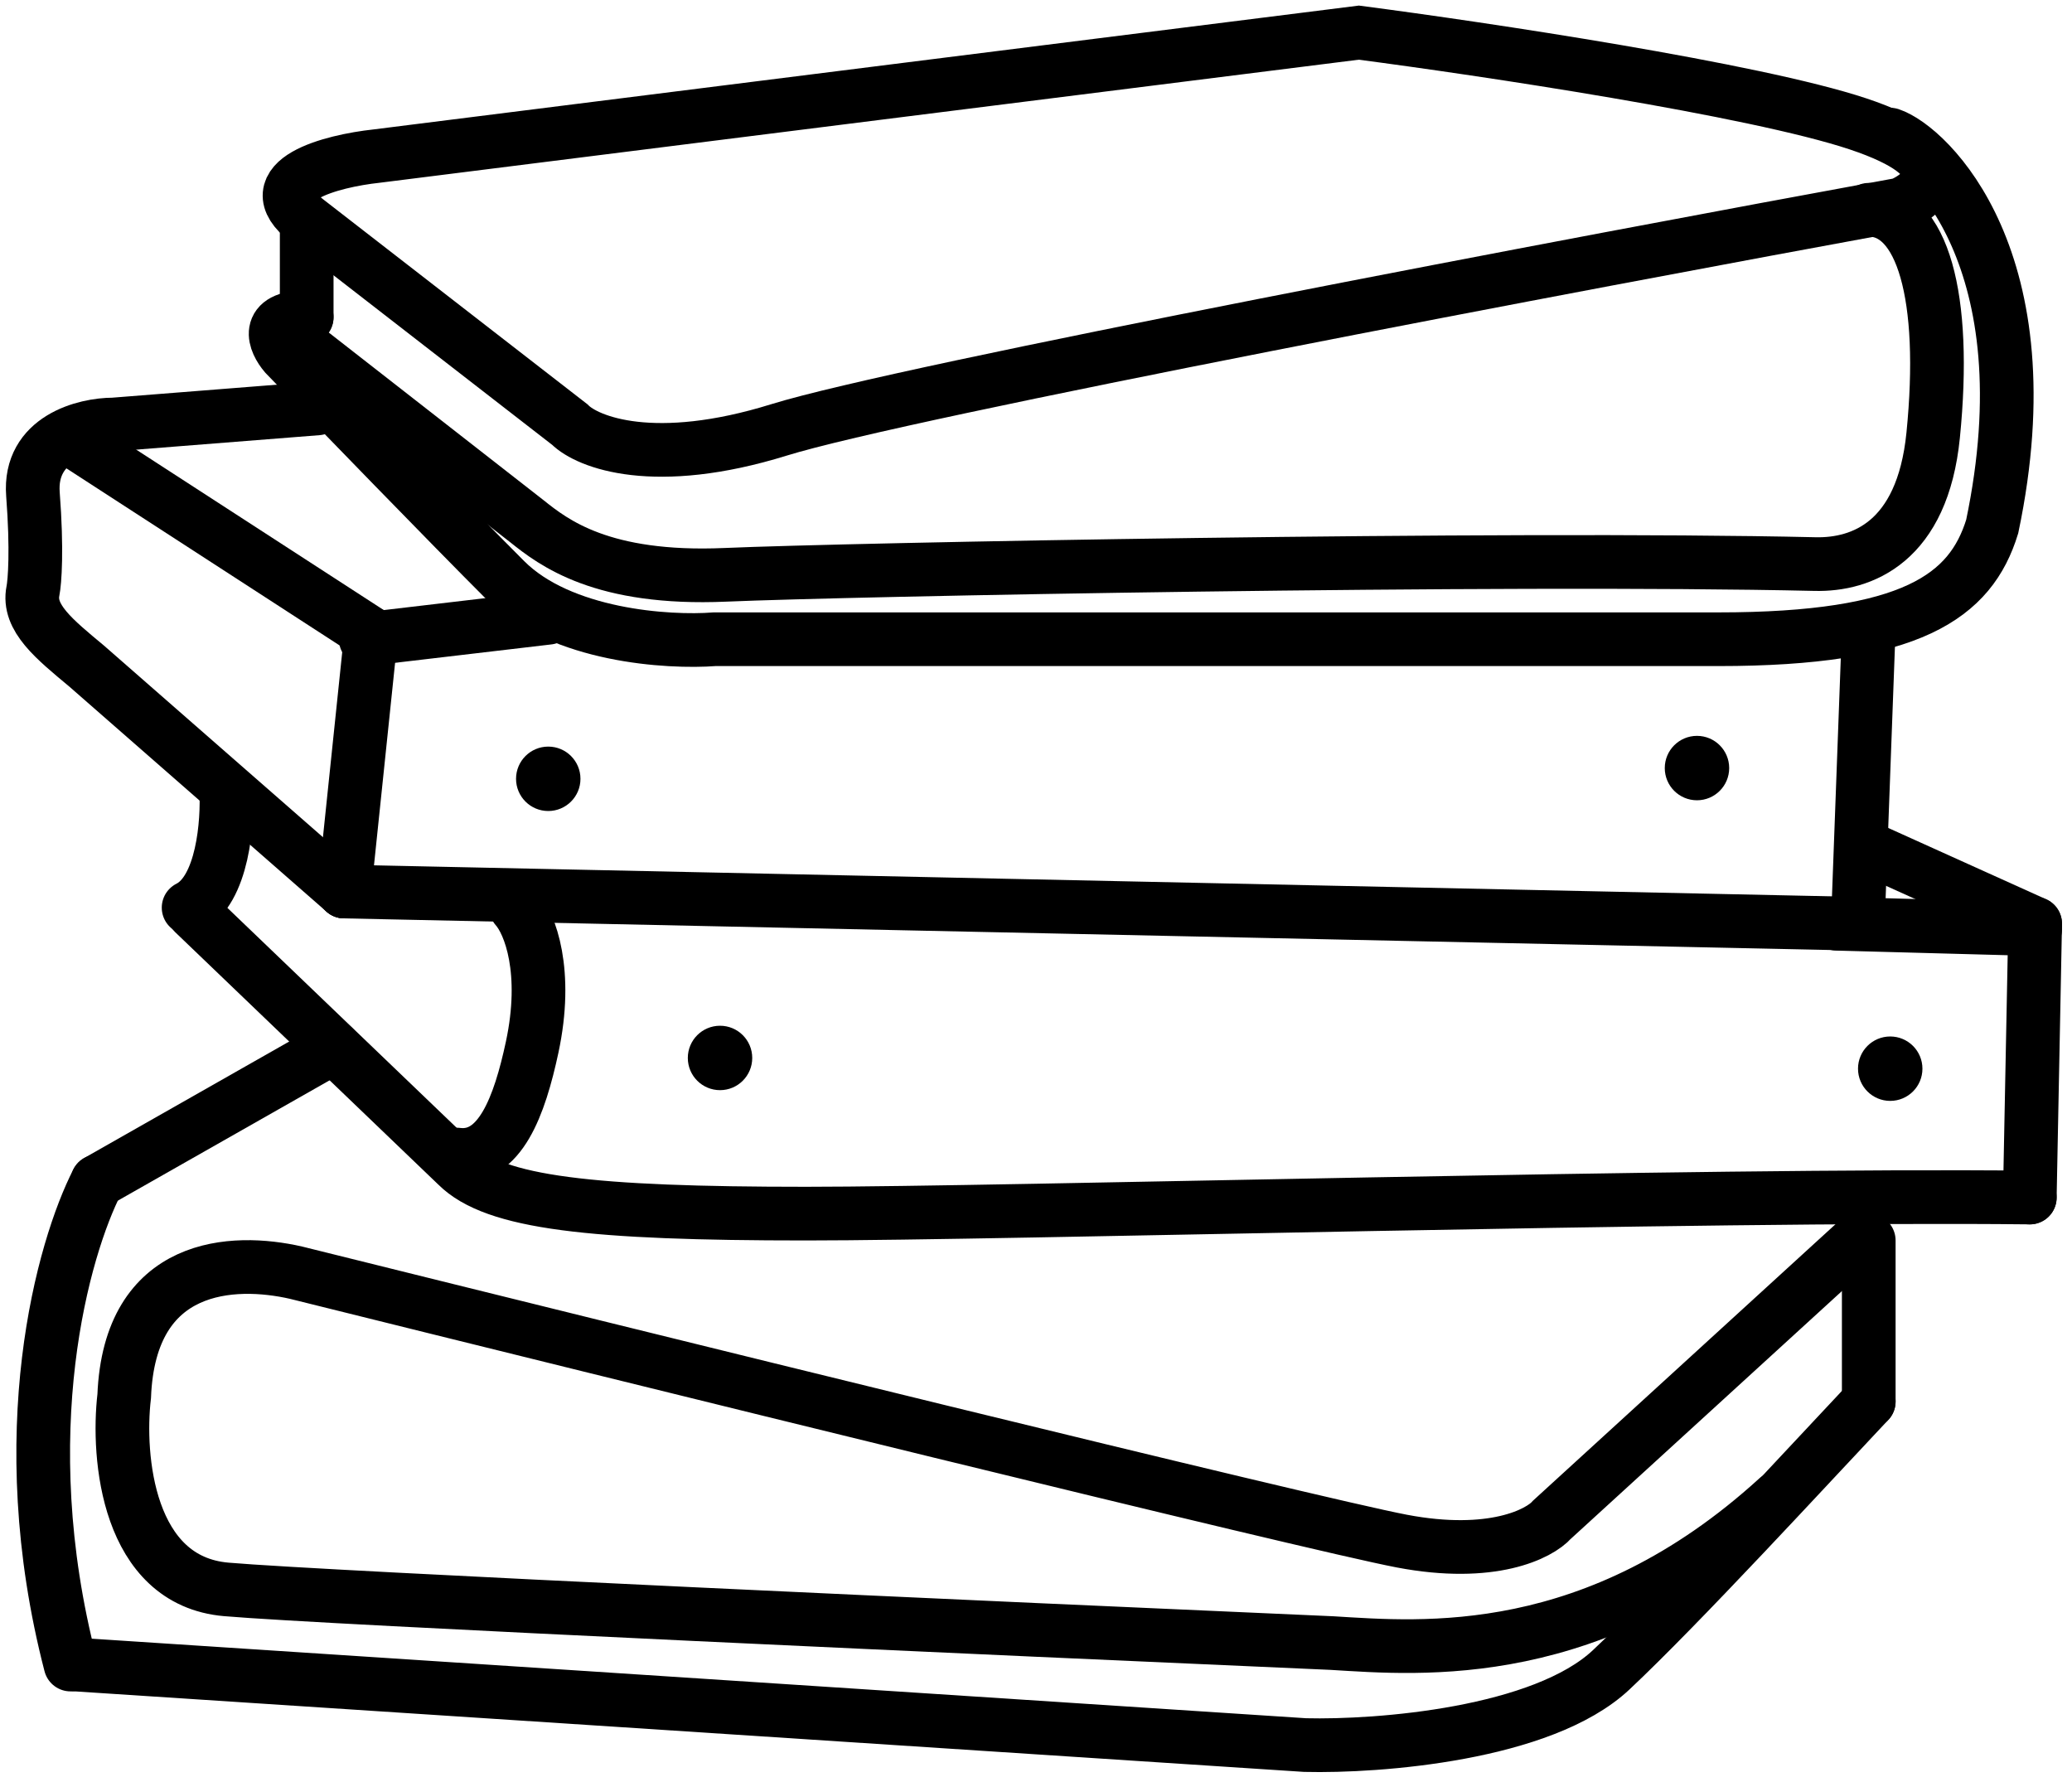 <svg width="193" height="166" viewBox="0 0 193 166" fill="none" xmlns="http://www.w3.org/2000/svg">
<path d="M53.069 39.54L28.569 20.54C23.769 16.818 30.902 14.989 35.069 14.54L126.569 3.04C138.069 4.54 163.469 8.34 173.069 11.54C182.669 14.74 179.736 17.873 177.069 19.04C147.069 24.54 84.169 36.44 72.569 40.04C60.969 43.64 54.736 41.207 53.069 39.54Z" stroke="black" stroke-width="5" stroke-linecap="round"/>
<path d="M176.068 12.54C179.568 13.707 190.768 24.24 185.568 49.04C183.568 55.54 178.068 59.54 160.068 59.54H66.568C62.235 59.873 52.268 59.24 47.068 54.04C41.868 48.84 31.235 37.873 26.568 33.04C25.568 31.873 24.568 29.54 28.568 29.54" stroke="black" stroke-width="5" stroke-linecap="round"/>
<path d="M28.568 29.54V21.04" stroke="black" stroke-width="5" stroke-linecap="round"/>
<path d="M28.568 32.54L49.068 48.54C51.568 50.54 56.068 54.04 67.568 53.54C78.871 53.049 139.902 51.873 169.068 52.54C173.408 52.639 179.068 50.54 180.068 40.54C181.363 27.595 179.068 19.54 174.068 19.54" stroke="black" stroke-width="5" stroke-linecap="round"/>
<path d="M29.569 38.04L10.569 39.54C7.902 39.54 2.669 40.84 3.069 46.04C3.469 51.24 3.236 54.207 3.069 55.04C2.569 57.54 5.069 59.54 8.069 62.04L32.069 83.04" stroke="black" stroke-width="5" stroke-linecap="round"/>
<path d="M34.568 59.04L32.068 83.04" stroke="black" stroke-width="5" stroke-linecap="round"/>
<path d="M34.568 59.04L7.568 41.54" stroke="black" stroke-width="5" stroke-linecap="round"/>
<path d="M34.068 59.54L51.068 57.54" stroke="black" stroke-width="5" stroke-linecap="round"/>
<path d="M32.068 83.04L173.068 86.04" stroke="black" stroke-width="5" stroke-linecap="round"/>
<path d="M174.068 58.54L173.068 85.54" stroke="black" stroke-width="5" stroke-linecap="round"/>
<circle cx="51.068" cy="72.54" r="3" fill="black"/>
<circle cx="67.068" cy="98.54" r="3" fill="black"/>
<circle cx="158.068" cy="71.54" r="3" fill="black"/>
<circle cx="176.068" cy="99.54" r="3" fill="black"/>
<path d="M18.068 85.04L42.568 108.54C46.068 112.04 55.068 113.04 75.068 113.04C93.577 113.04 158.735 111.207 189.068 111.54" stroke="black" stroke-width="5" stroke-linecap="round"/>
<path d="M189.568 86.04L189.068 111.54" stroke="black" stroke-width="5" stroke-linecap="round"/>
<path d="M189.568 86.04L174.068 79.04" stroke="black" stroke-width="5" stroke-linecap="round"/>
<path d="M21.068 73.54C21.235 76.54 20.768 82.94 17.568 84.54" stroke="black" stroke-width="5" stroke-linecap="round"/>
<path d="M48.068 84.54C49.402 86.04 51.068 90.54 49.568 97.54C48.397 103.006 46.568 108.04 42.568 107.54" stroke="black" stroke-width="5" stroke-linecap="round"/>
<path d="M189.568 86.54L171.068 86.04" stroke="black" stroke-width="5" stroke-linecap="round"/>
<path d="M31.068 97.54L9.068 110.04" stroke="black" stroke-width="5" stroke-linecap="round"/>
<path d="M9.068 110.04C5.902 116.207 0.968 133.44 6.568 155.04" stroke="black" stroke-width="5" stroke-linecap="round"/>
<path d="M7.068 155.04L121.568 162.54C128.402 162.707 143.668 161.54 150.068 155.54C156.468 149.54 168.568 136.373 174.068 130.54" stroke="black" stroke-width="5" stroke-linecap="round"/>
<path d="M174.068 130.54L174.068 115.54" stroke="black" stroke-width="5" stroke-linecap="round"/>
<path d="M173.569 115.04L144.569 141.54C143.402 142.873 138.969 145.14 130.569 143.54C122.169 141.94 58.402 126.207 27.569 118.54C21.736 117.207 12.069 117.54 11.569 130.04C10.902 135.707 11.869 147.24 21.069 148.04C30.269 148.84 93.569 151.707 124.069 153.04C132.402 153.54 148.569 155.04 165.569 139.54" stroke="black" stroke-width="5" stroke-linecap="round"/>
</svg>
